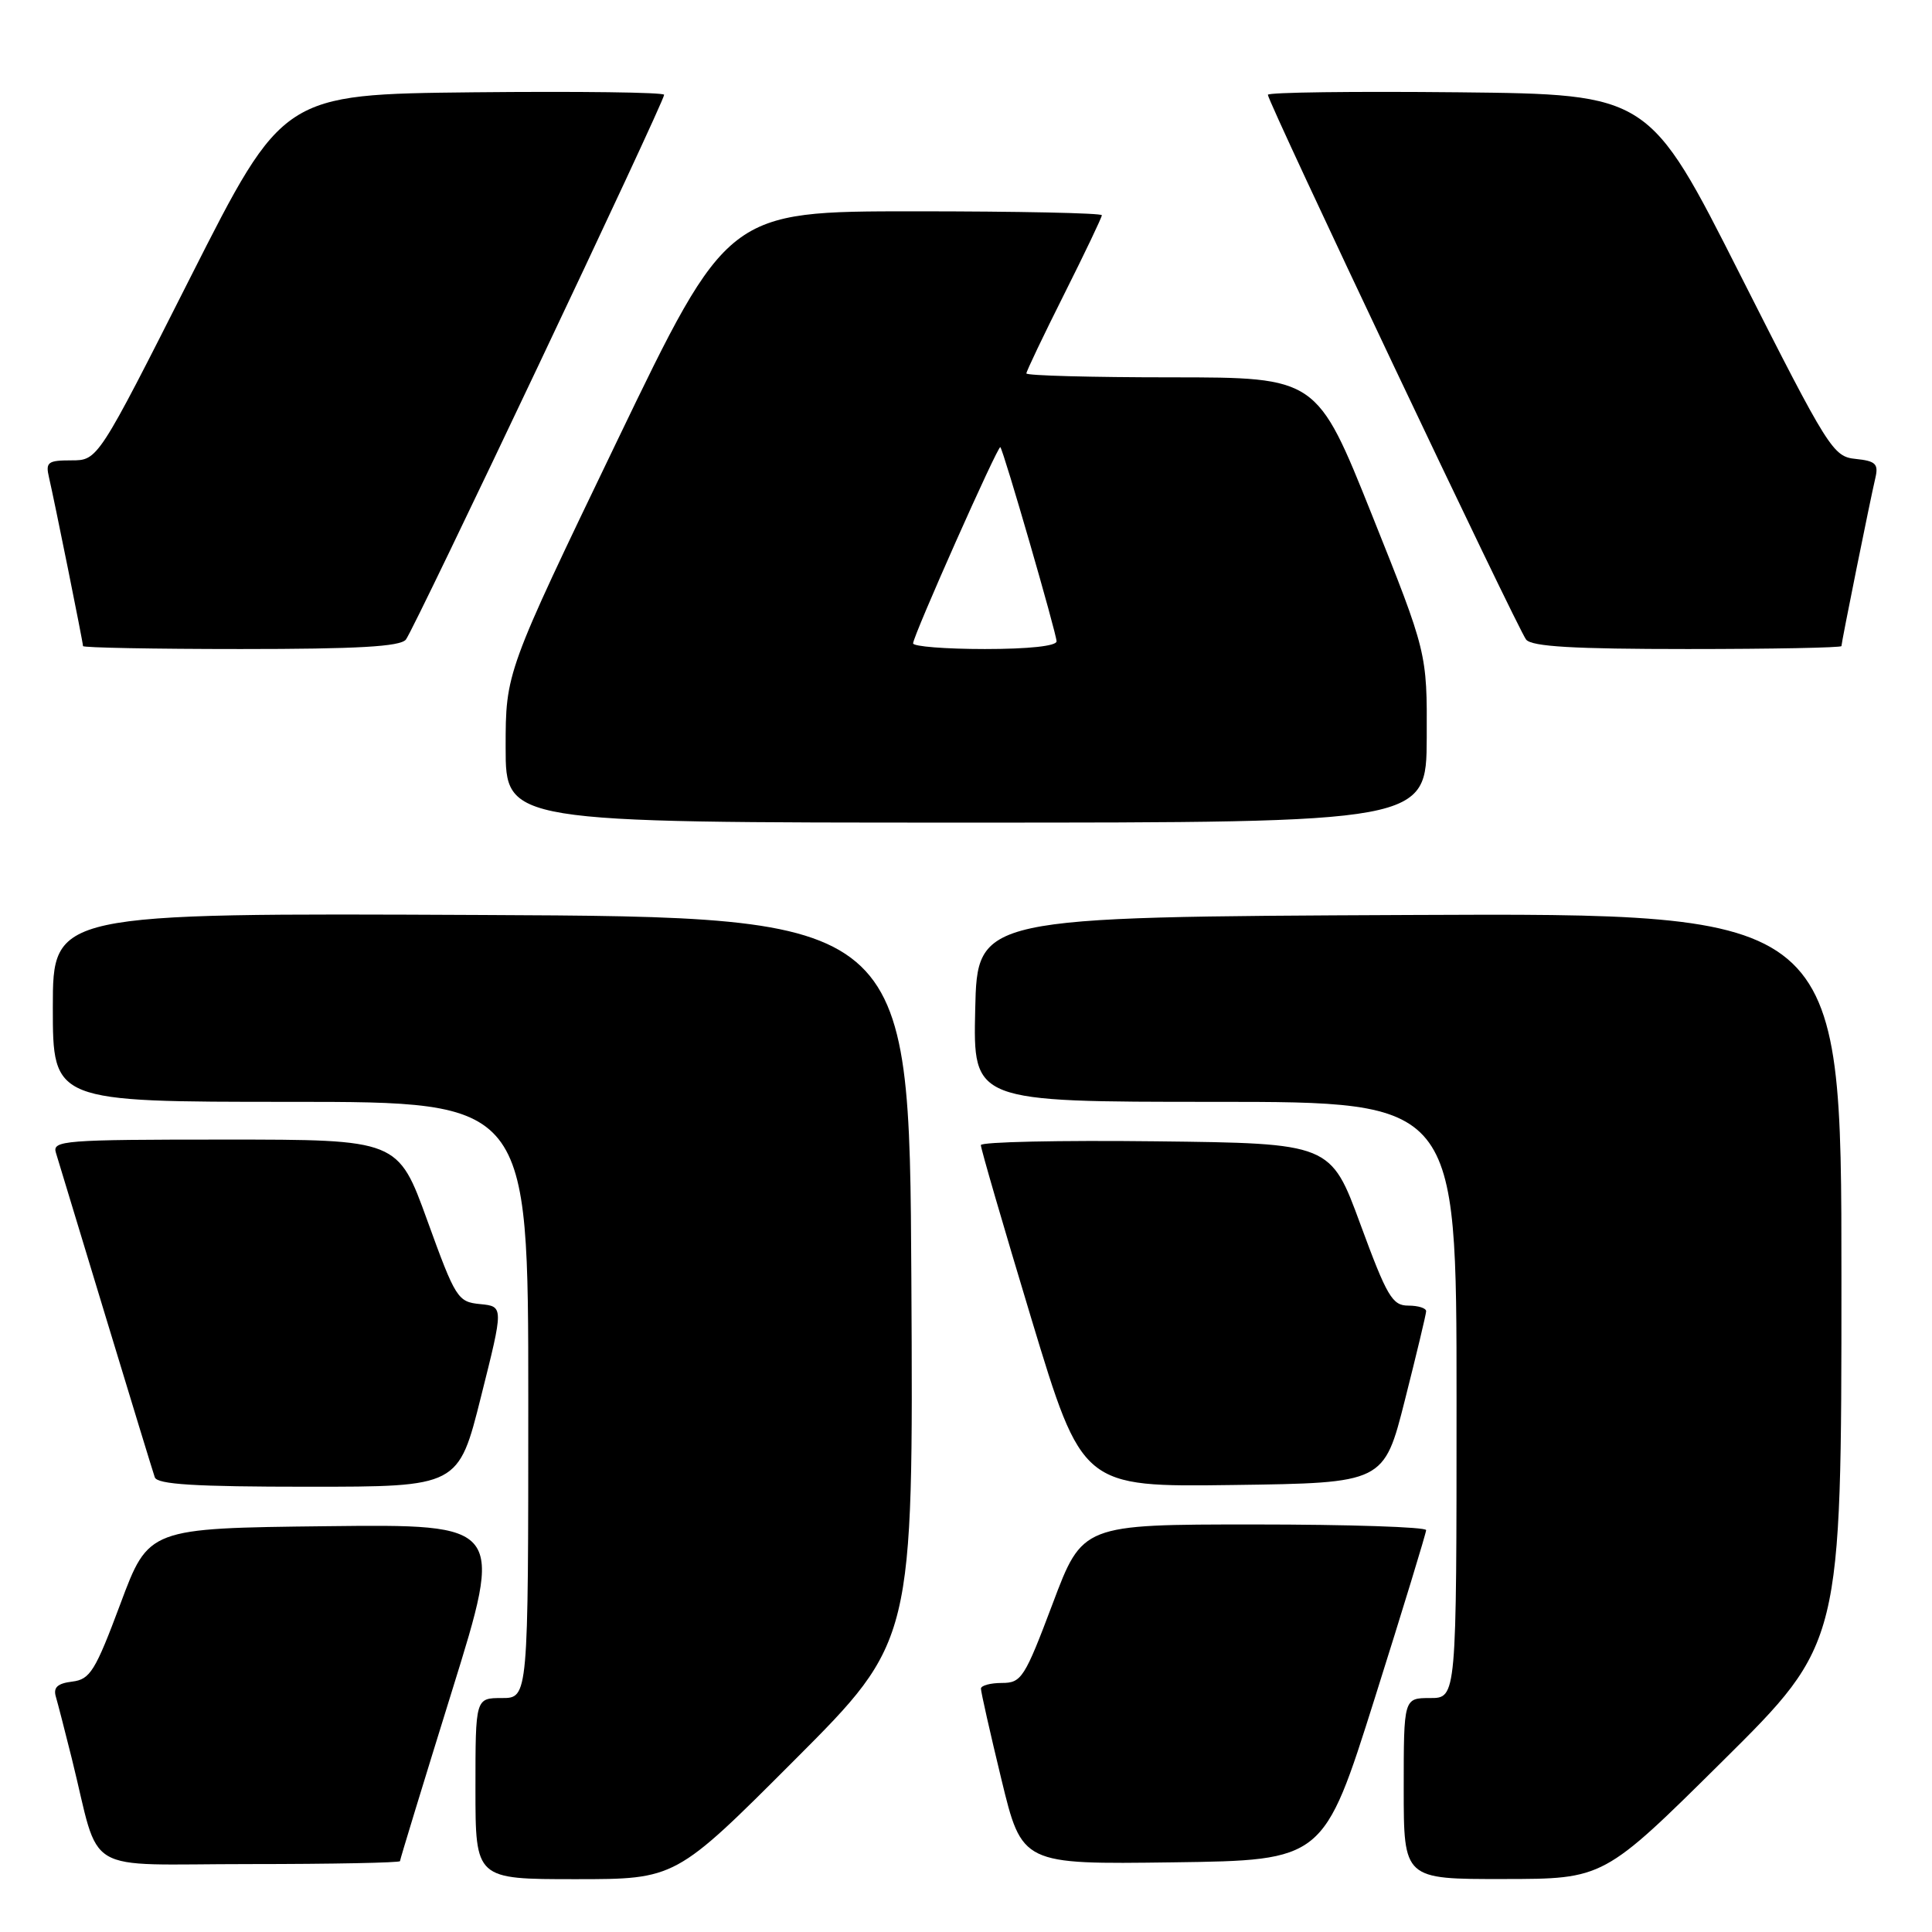 <?xml version="1.0" encoding="UTF-8" standalone="no"?>
<!DOCTYPE svg PUBLIC "-//W3C//DTD SVG 1.1//EN" "http://www.w3.org/Graphics/SVG/1.1/DTD/svg11.dtd" >
<svg xmlns="http://www.w3.org/2000/svg" xmlns:xlink="http://www.w3.org/1999/xlink" version="1.1" viewBox="0 0 256 256">
 <g >
 <path fill="currentColor"
d=" M 105.27 233.23 C 121.02 217.46 121.02 217.46 120.76 169.48 C 120.50 121.50 120.50 121.50 63.75 121.24 C 7.00 120.98 7.00 120.98 7.00 133.49 C 7.00 146.00 7.00 146.00 38.50 146.00 C 70.00 146.00 70.00 146.00 70.00 185.50 C 70.00 225.00 70.00 225.00 66.50 225.00 C 63.00 225.00 63.00 225.00 63.00 237.00 C 63.00 249.00 63.00 249.00 76.26 249.00 C 89.52 249.00 89.52 249.00 105.27 233.23 Z  M 228.25 233.36 C 244.00 217.75 244.00 217.75 244.00 169.36 C 244.00 120.98 244.00 120.98 186.75 121.24 C 129.50 121.50 129.50 121.50 129.22 133.75 C 128.94 146.00 128.94 146.00 160.97 146.00 C 193.00 146.00 193.00 146.00 193.00 185.50 C 193.00 225.00 193.00 225.00 189.50 225.00 C 186.00 225.00 186.00 225.00 186.00 237.00 C 186.00 249.00 186.00 249.00 199.25 248.98 C 212.50 248.97 212.50 248.97 228.25 233.36 Z  M 53.00 246.61 C 53.00 246.40 56.10 236.26 59.88 224.09 C 66.76 201.96 66.76 201.96 43.23 202.23 C 19.69 202.50 19.69 202.50 15.96 212.50 C 12.62 221.44 11.94 222.53 9.57 222.82 C 7.62 223.06 7.04 223.59 7.40 224.82 C 7.67 225.74 8.62 229.43 9.51 233.00 C 13.42 248.75 10.47 247.00 33.04 247.00 C 44.02 247.00 53.00 246.82 53.00 246.61 Z  M 182.17 225.00 C 185.90 213.18 188.96 203.16 188.97 202.75 C 188.99 202.34 178.75 202.00 166.21 202.00 C 143.43 202.00 143.43 202.00 139.48 212.50 C 135.77 222.34 135.35 223.00 132.76 223.00 C 131.24 223.00 129.99 223.34 129.98 223.75 C 129.97 224.16 131.19 229.57 132.69 235.77 C 135.42 247.04 135.42 247.04 155.41 246.77 C 175.39 246.50 175.39 246.50 182.17 225.00 Z  M 63.74 185.05 C 66.74 173.11 66.74 173.11 63.63 172.80 C 60.65 172.51 60.37 172.07 56.63 161.75 C 52.74 151.00 52.74 151.00 29.80 151.00 C 8.42 151.00 6.90 151.12 7.41 152.75 C 7.71 153.71 10.68 163.50 14.01 174.50 C 17.35 185.50 20.27 195.06 20.51 195.75 C 20.83 196.69 25.81 197.00 40.84 197.00 C 60.75 197.00 60.75 197.00 63.74 185.05 Z  M 186.16 185.50 C 187.69 179.45 188.96 174.16 188.97 173.75 C 188.99 173.34 187.93 173.00 186.61 173.00 C 184.49 173.00 183.79 171.81 180.27 162.25 C 176.32 151.50 176.32 151.50 153.16 151.23 C 140.42 151.08 129.99 151.31 129.97 151.73 C 129.95 152.15 132.97 162.52 136.67 174.77 C 143.41 197.04 143.41 197.04 163.39 196.77 C 183.38 196.50 183.38 196.50 186.16 185.50 Z  M 189.05 97.75 C 189.10 86.50 189.10 86.50 181.80 68.25 C 174.50 50.01 174.50 50.01 155.25 50.00 C 144.66 50.00 136.00 49.77 136.00 49.48 C 136.00 49.20 138.25 44.48 141.00 39.00 C 143.75 33.52 146.00 28.80 146.00 28.52 C 146.00 28.23 134.84 28.00 121.21 28.00 C 96.42 28.00 96.42 28.00 81.71 58.55 C 67.00 89.11 67.00 89.11 67.00 99.05 C 67.00 109.00 67.00 109.00 128.00 109.00 C 189.00 109.00 189.00 109.00 189.05 97.75 Z  M 53.78 84.75 C 54.88 83.40 88.00 13.53 88.00 12.56 C 88.00 12.23 76.64 12.09 62.75 12.23 C 37.50 12.50 37.50 12.50 25.23 36.75 C 12.97 61.00 12.97 61.00 9.46 61.00 C 6.34 61.00 6.02 61.24 6.49 63.25 C 7.20 66.29 11.00 85.12 11.00 85.61 C 11.00 85.82 20.39 86.00 31.88 86.00 C 47.37 86.00 53.02 85.68 53.78 84.75 Z  M 244.00 85.61 C 244.00 85.13 247.79 66.33 248.50 63.31 C 248.93 61.47 248.52 61.08 245.89 60.81 C 242.89 60.51 242.31 59.59 230.63 36.50 C 218.50 12.50 218.50 12.50 193.25 12.23 C 179.36 12.09 168.00 12.23 168.00 12.56 C 168.00 13.53 201.12 83.40 202.22 84.75 C 202.98 85.68 208.53 86.00 223.62 86.00 C 234.83 86.00 244.00 85.82 244.00 85.61 Z  M 120.99 85.25 C 120.99 84.26 132.26 58.92 132.55 59.25 C 132.99 59.73 140.00 83.96 140.00 84.98 C 140.00 85.60 136.31 86.00 130.50 86.00 C 125.28 86.00 121.00 85.66 120.99 85.25 Z "/>
</g>
</svg>